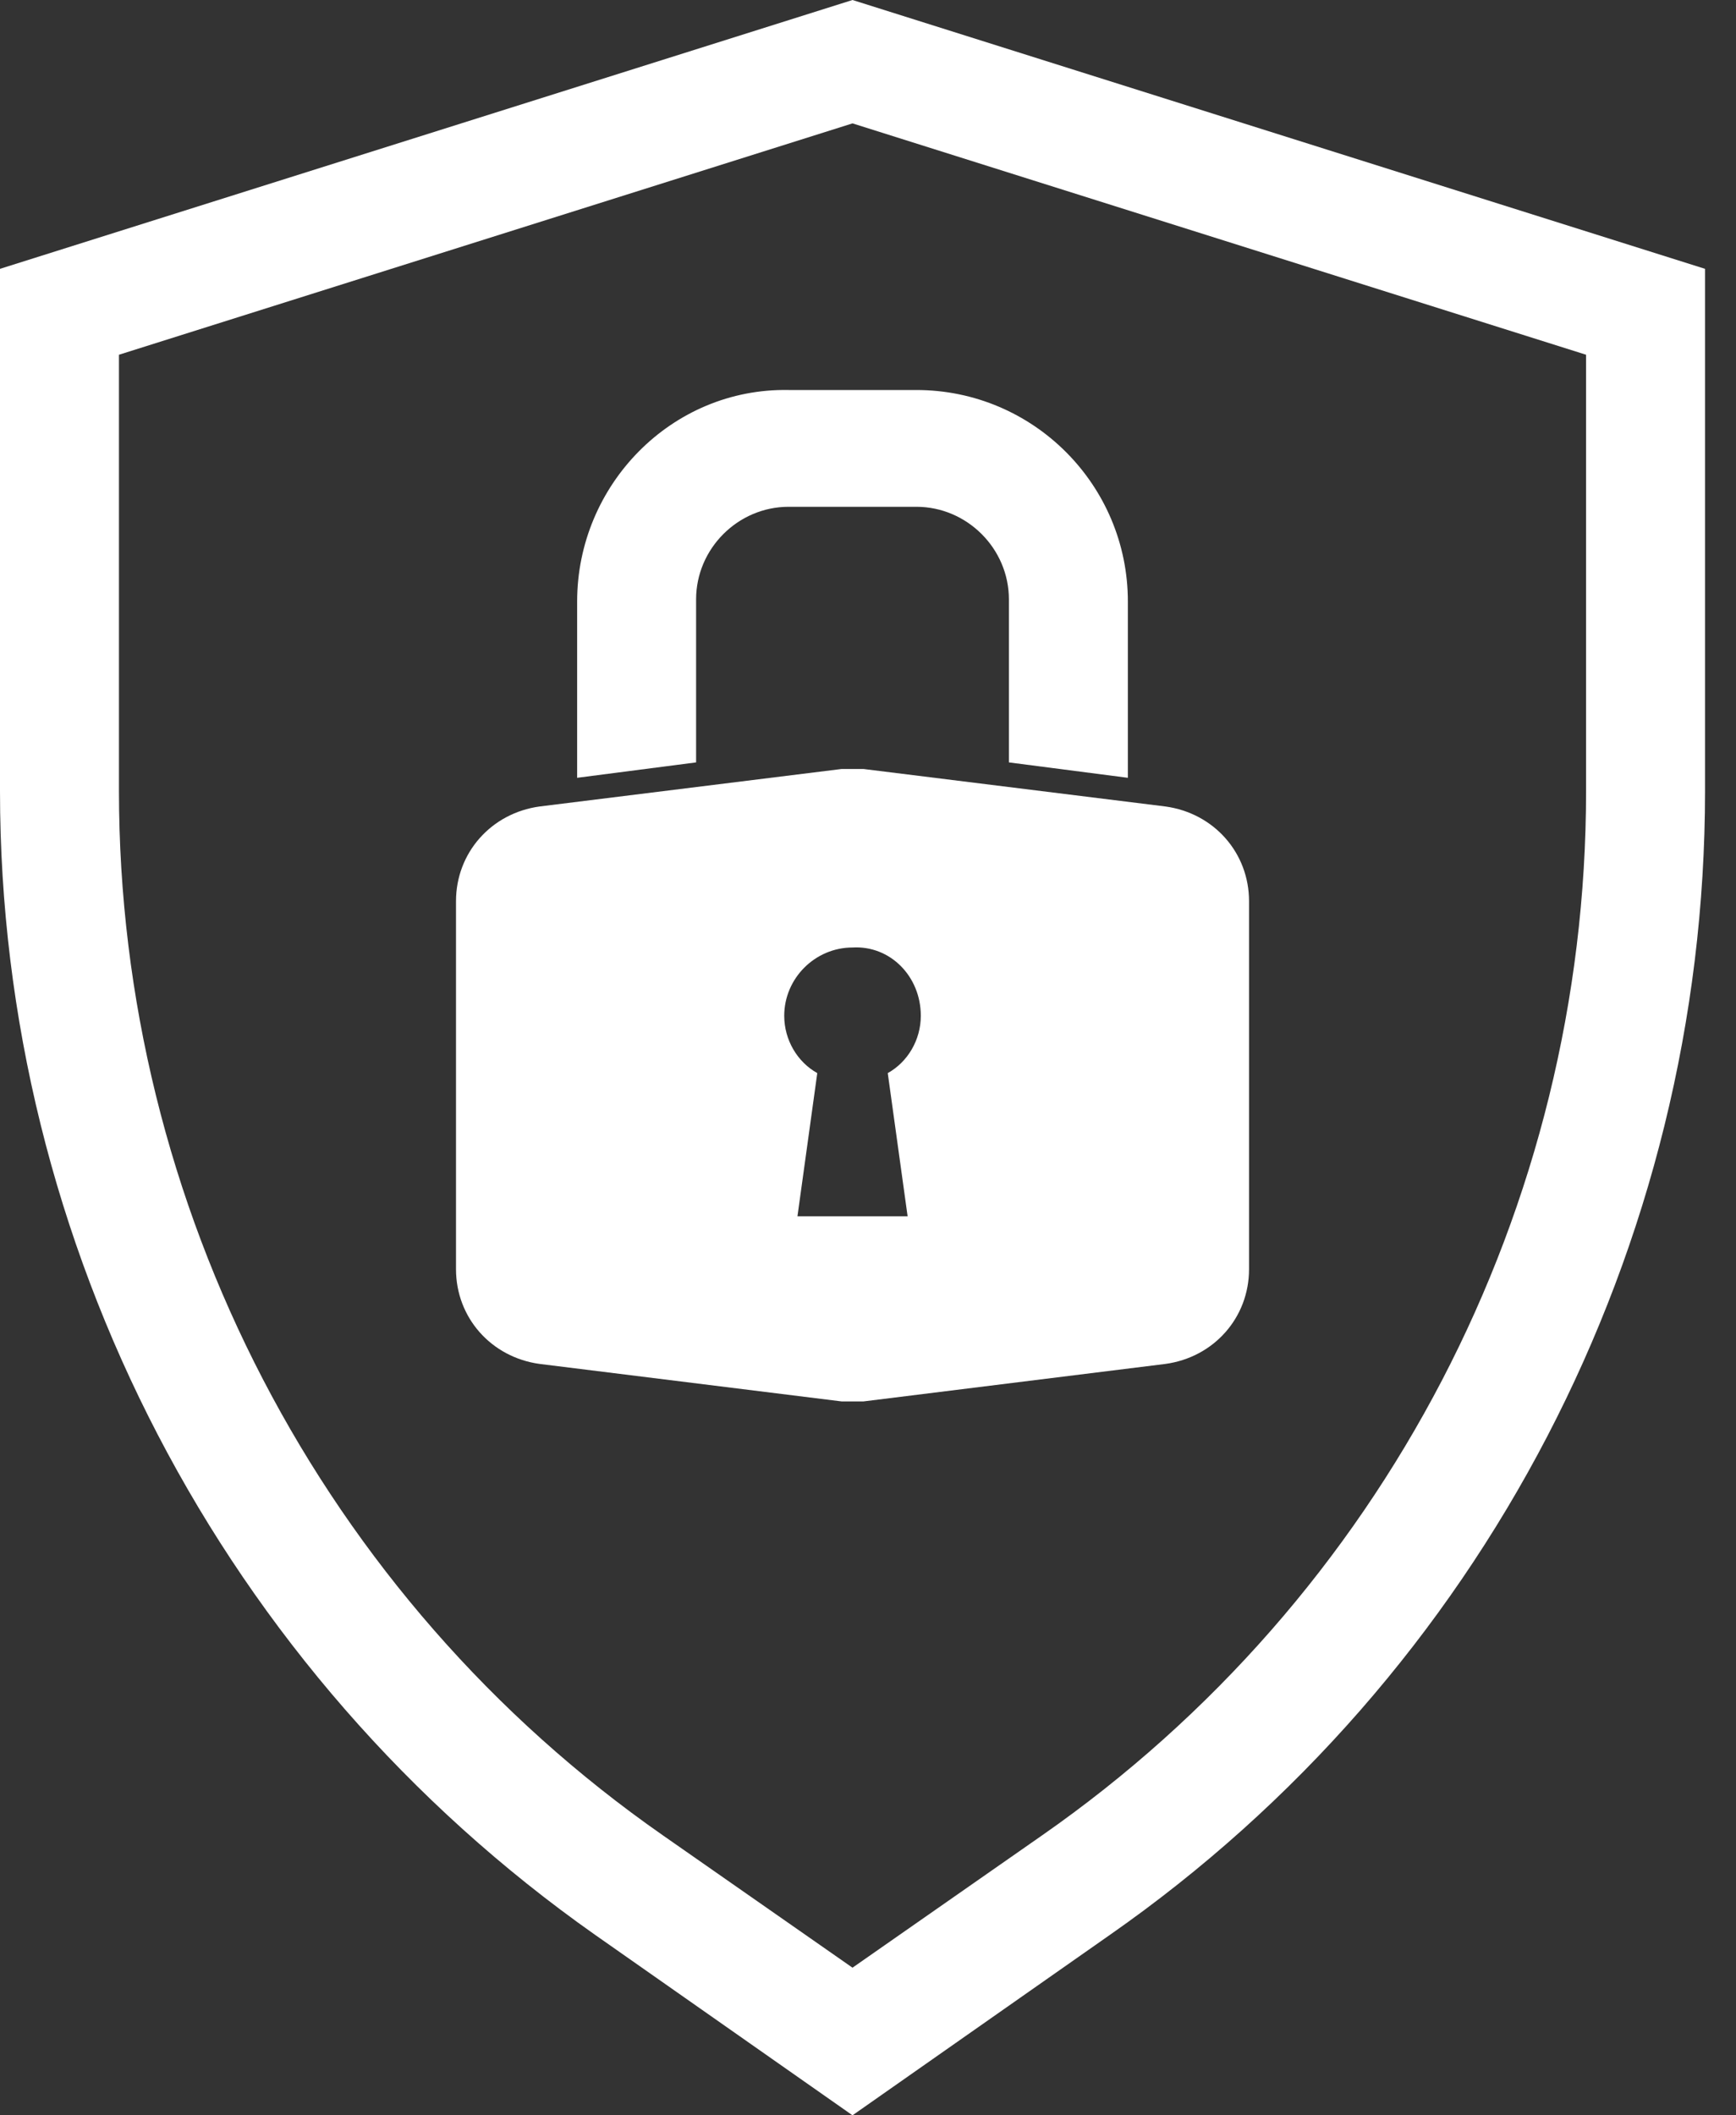 <svg width="55" height="67" viewBox="0 0 55 67" fill="none" xmlns="http://www.w3.org/2000/svg">
<rect x="0" y="0" width="55" height="67" fill="#333333" stroke="none"/>
<path d="M27.009 0L0 8.515V25.055C0 39.432 7.049 52.972 18.844 61.277L27.009 67L35.175 61.277C46.97 53.042 54.019 39.502 54.019 25.055V8.515L27.009 0ZM50.25 25.055C50.25 38.246 43.829 50.599 33.011 58.136L27.009 62.324L21.007 58.136C10.19 50.599 3.769 38.176 3.769 25.055V11.236L27.009 3.908L50.25 11.236V25.055Z" fill="white"/>
<path d="M18.285 19.053V24.636L22.054 24.148V18.983C22.054 17.378 23.38 16.052 24.985 16.052H29.033C30.638 16.052 31.964 17.378 31.964 18.983V24.148L35.733 24.636V19.053C35.733 15.354 32.732 12.353 29.033 12.353H24.985C21.286 12.283 18.285 15.354 18.285 19.053Z" fill="white"/>
<path d="M27.01 24.357C26.87 24.357 26.8 24.357 26.661 24.357L17.099 25.544C15.564 25.753 14.447 27.009 14.447 28.545V40.2C14.447 41.736 15.564 42.992 17.099 43.201L26.661 44.388C26.731 44.388 27.219 44.388 27.359 44.388L36.92 43.201C38.456 42.992 39.572 41.736 39.572 40.2V28.545C39.572 27.009 38.456 25.753 36.92 25.544L27.359 24.357C27.219 24.357 27.149 24.357 27.01 24.357ZM29.173 32.174C29.173 32.942 28.755 33.64 28.126 33.989L28.755 38.525H25.265L25.893 33.989C25.265 33.64 24.846 32.942 24.846 32.174C24.846 30.988 25.823 30.011 27.01 30.011C28.196 29.941 29.173 30.918 29.173 32.174Z" fill="white"/>
</svg>
